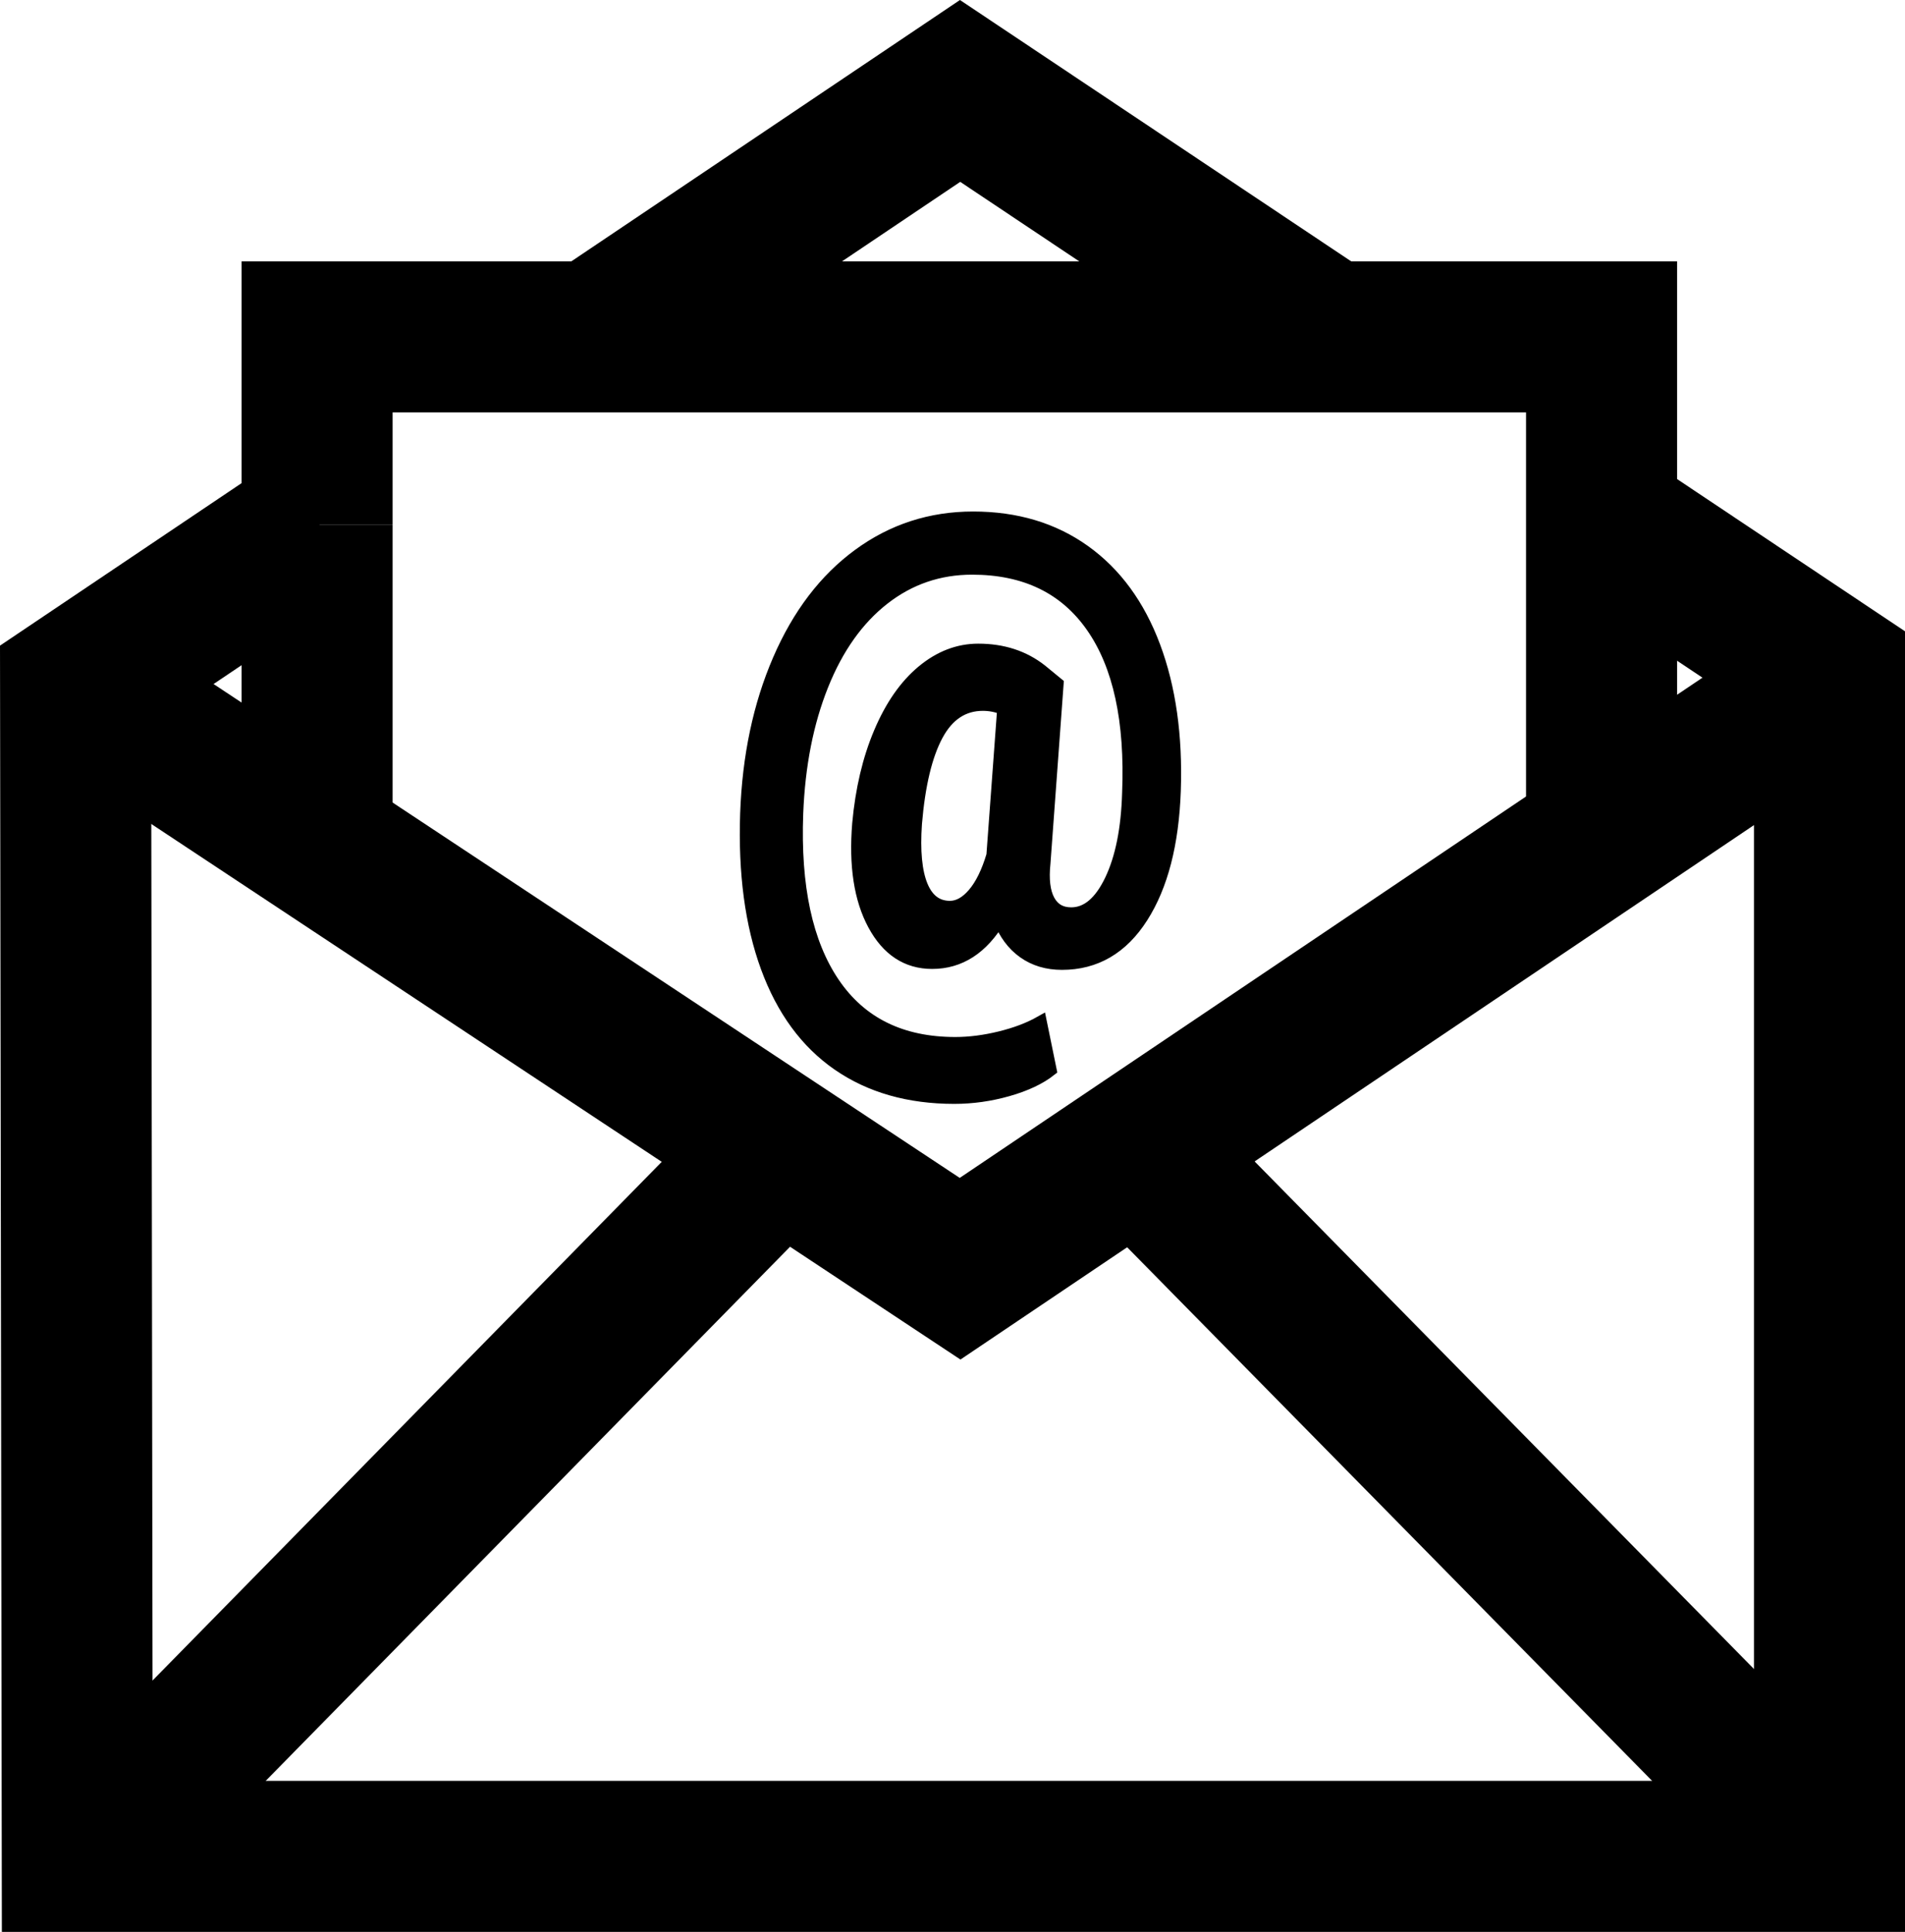 <?xml version="1.0" encoding="utf-8"?>
<svg x="260.57pt" y="126.975pt" width="151.346pt" height="153.459pt" viewBox="260.57 126.975 151.346 153.459" xmlns="http://www.w3.org/2000/svg" xmlns:xlink="http://www.w3.org/1999/xlink">
  <g id="1">
    <title>Group</title>
    <defs>
      <title>Shape 254</title>
      <g id="2">
        <defs>
          <path id="3" d="M388.029,168.383 C388.029,168.383,405.916,180.329,405.916,180.329 C405.916,180.329,405.916,274.433,405.916,274.433 C405.916,274.433,266.709,274.433,266.709,274.433 C266.709,274.433,266.575,181.451,266.575,181.451 C266.575,181.451,285.847,168.491,285.847,168.491"/>
        </defs>
        <use xlink:href="#3" style="fill:none;opacity:1;stroke:#000000;stroke-linecap:butt;stroke-linejoin:miter;stroke-miterlimit:10;stroke-opacity:1;stroke-width:12;"/>
      </g>
    </defs>
    <use xlink:href="#2"/>
    <defs>
      <title>Shape 247</title>
      <g id="4">
        <defs>
          <path id="5" d="M308.163,153.485 C308.163,153.485,336.846,134.198,336.846,134.198 C336.846,134.198,365.538,153.361,365.538,153.361"/>
        </defs>
        <use xlink:href="#5" style="fill:none;opacity:1;stroke:#000000;stroke-linecap:butt;stroke-linejoin:miter;stroke-miterlimit:10;stroke-opacity:1;stroke-width:12;"/>
      </g>
    </defs>
    <use xlink:href="#4"/>
    <defs>
      <title>Path</title>
      <g id="6">
        <defs>
          <path id="7" d="M266.908,181.471 C266.908,181.471,336.846,227.754,336.846,227.754 C336.846,227.754,406.132,181.097,406.132,181.097"/>
        </defs>
        <use xlink:href="#7" style="fill:none;opacity:1;stroke:#000000;stroke-linecap:butt;stroke-linejoin:miter;stroke-miterlimit:10;stroke-opacity:1;stroke-width:12;"/>
      </g>
    </defs>
    <use xlink:href="#6"/>
    <defs>
      <title>Path</title>
      <g id="8">
        <defs>
          <path id="9" d="M406.051,274.337 C406.051,274.337,350.817,218.204,350.817,218.204"/>
        </defs>
        <use xlink:href="#9" style="fill:none;opacity:1;stroke:#000000;stroke-linecap:butt;stroke-linejoin:miter;stroke-miterlimit:10;stroke-opacity:1;stroke-width:12;"/>
      </g>
    </defs>
    <use xlink:href="#8"/>
    <defs>
      <title>Path</title>
      <g id="10">
        <defs>
          <path id="11" d="M267.503,274.309 C267.503,274.309,322.457,218.341,322.457,218.341"/>
        </defs>
        <use xlink:href="#11" style="fill:none;opacity:1;stroke:#000000;stroke-linecap:butt;stroke-linejoin:miter;stroke-miterlimit:10;stroke-opacity:1;stroke-width:12;"/>
      </g>
    </defs>
    <use xlink:href="#10"/>
    <defs>
      <title>Shape 251</title>
      <g id="12">
        <defs>
          <path id="13" d="M285.762,168.67 C285.762,168.67,285.762,153.734,285.762,153.734 C285.762,153.734,387.809,153.734,387.809,153.734 C387.809,153.734,387.809,193.915,387.809,193.915"/>
        </defs>
        <use xlink:href="#13" style="fill:none;opacity:1;stroke:#000000;stroke-linecap:butt;stroke-linejoin:miter;stroke-miterlimit:10;stroke-opacity:1;stroke-width:12;"/>
      </g>
    </defs>
    <use xlink:href="#12"/>
    <defs>
      <title>Path</title>
      <g id="14">
        <defs>
          <path id="15" d="M285.762,193.542 C285.762,193.542,285.762,168.67,285.762,168.67"/>
        </defs>
        <use xlink:href="#15" style="fill:none;opacity:1;stroke:#000000;stroke-linecap:butt;stroke-linejoin:miter;stroke-miterlimit:10;stroke-opacity:1;stroke-width:12;"/>
      </g>
    </defs>
    <use xlink:href="#14"/>
    <defs>
      <title>Text</title>
      <g id="16">
        <defs>
          <path id="17" d="M353.881,189.79 C353.731,193.996,352.868,197.335,351.292,199.807 C349.717,202.279,347.599,203.515,344.939,203.515 C343.766,203.515,342.753,203.211,341.9,202.604 C341.048,201.996,340.403,201.125,339.967,199.992 C338.603,202.291,336.822,203.441,334.626,203.441 C332.635,203.441,331.093,202.431,330.002,200.411 C328.911,198.39,328.501,195.721,328.774,192.402 C329.02,189.692,329.589,187.281,330.483,185.17 C331.376,183.059,332.505,181.437,333.869,180.303 C335.233,179.17,336.707,178.603,338.289,178.603 C340.24,178.603,341.904,179.145,343.282,180.23 C343.282,180.23,344.571,181.289,344.571,181.289 C344.571,181.289,343.527,195.532,343.527,195.532 C343.391,196.829,343.51,197.823,343.885,198.513 C344.26,199.203,344.857,199.548,345.676,199.548 C346.931,199.548,347.981,198.665,348.827,196.899 C349.672,195.133,350.136,192.821,350.218,189.963 C350.45,184.23,349.492,179.823,347.343,176.743 C345.195,173.663,342.013,172.123,337.798,172.123 C335.165,172.123,332.819,172.928,330.759,174.537 C328.699,176.147,327.076,178.435,325.889,181.4 C324.702,184.365,324.034,187.761,323.884,191.589 C323.666,197.404,324.634,201.901,326.789,205.08 C328.945,208.259,332.171,209.848,336.468,209.848 C337.6,209.848,338.787,209.696,340.028,209.392 C341.269,209.088,342.34,208.682,343.241,208.172 C343.241,208.172,344.018,211.967,344.018,211.967 C343.186,212.624,342.064,213.154,340.652,213.557 C339.24,213.959,337.818,214.16,336.386,214.16 C332.785,214.16,329.715,213.285,327.178,211.536 C324.641,209.786,322.748,207.207,321.5,203.799 C320.252,200.39,319.71,196.32,319.873,191.589 C320.037,187.055,320.897,182.989,322.452,179.392 C324.007,175.794,326.124,173.014,328.805,171.051 C331.485,169.088,334.51,168.106,337.88,168.106 C341.304,168.106,344.25,168.989,346.719,170.755 C349.188,172.521,351.036,175.047,352.264,178.332 C353.492,181.618,354.031,185.437,353.881,189.79 z M333.317,192.402 C333.167,194.571,333.324,196.217,333.787,197.343 C334.251,198.468,335.001,199.031,336.038,199.031 C336.707,199.031,337.341,198.677,337.941,197.971 C338.541,197.265,339.039,196.246,339.435,194.916 C339.435,194.916,340.294,183.26,340.294,183.26 C339.762,183.047,339.216,182.94,338.657,182.94 C337.089,182.94,335.871,183.745,335.005,185.355 C334.139,186.965,333.576,189.314,333.317,192.402 z"/>
        </defs>
        <use xlink:href="#17" style="fill:#000000;fill-opacity:1;fill-rule:nonzero;opacity:1;stroke:none;"/>
        <use xlink:href="#17" style="fill:none;opacity:1;stroke:#000000;stroke-linecap:butt;stroke-linejoin:miter;stroke-miterlimit:10;stroke-opacity:1;stroke-width:1;"/>
      </g>
    </defs>
    <use xlink:href="#16"/>
  </g>
</svg>
